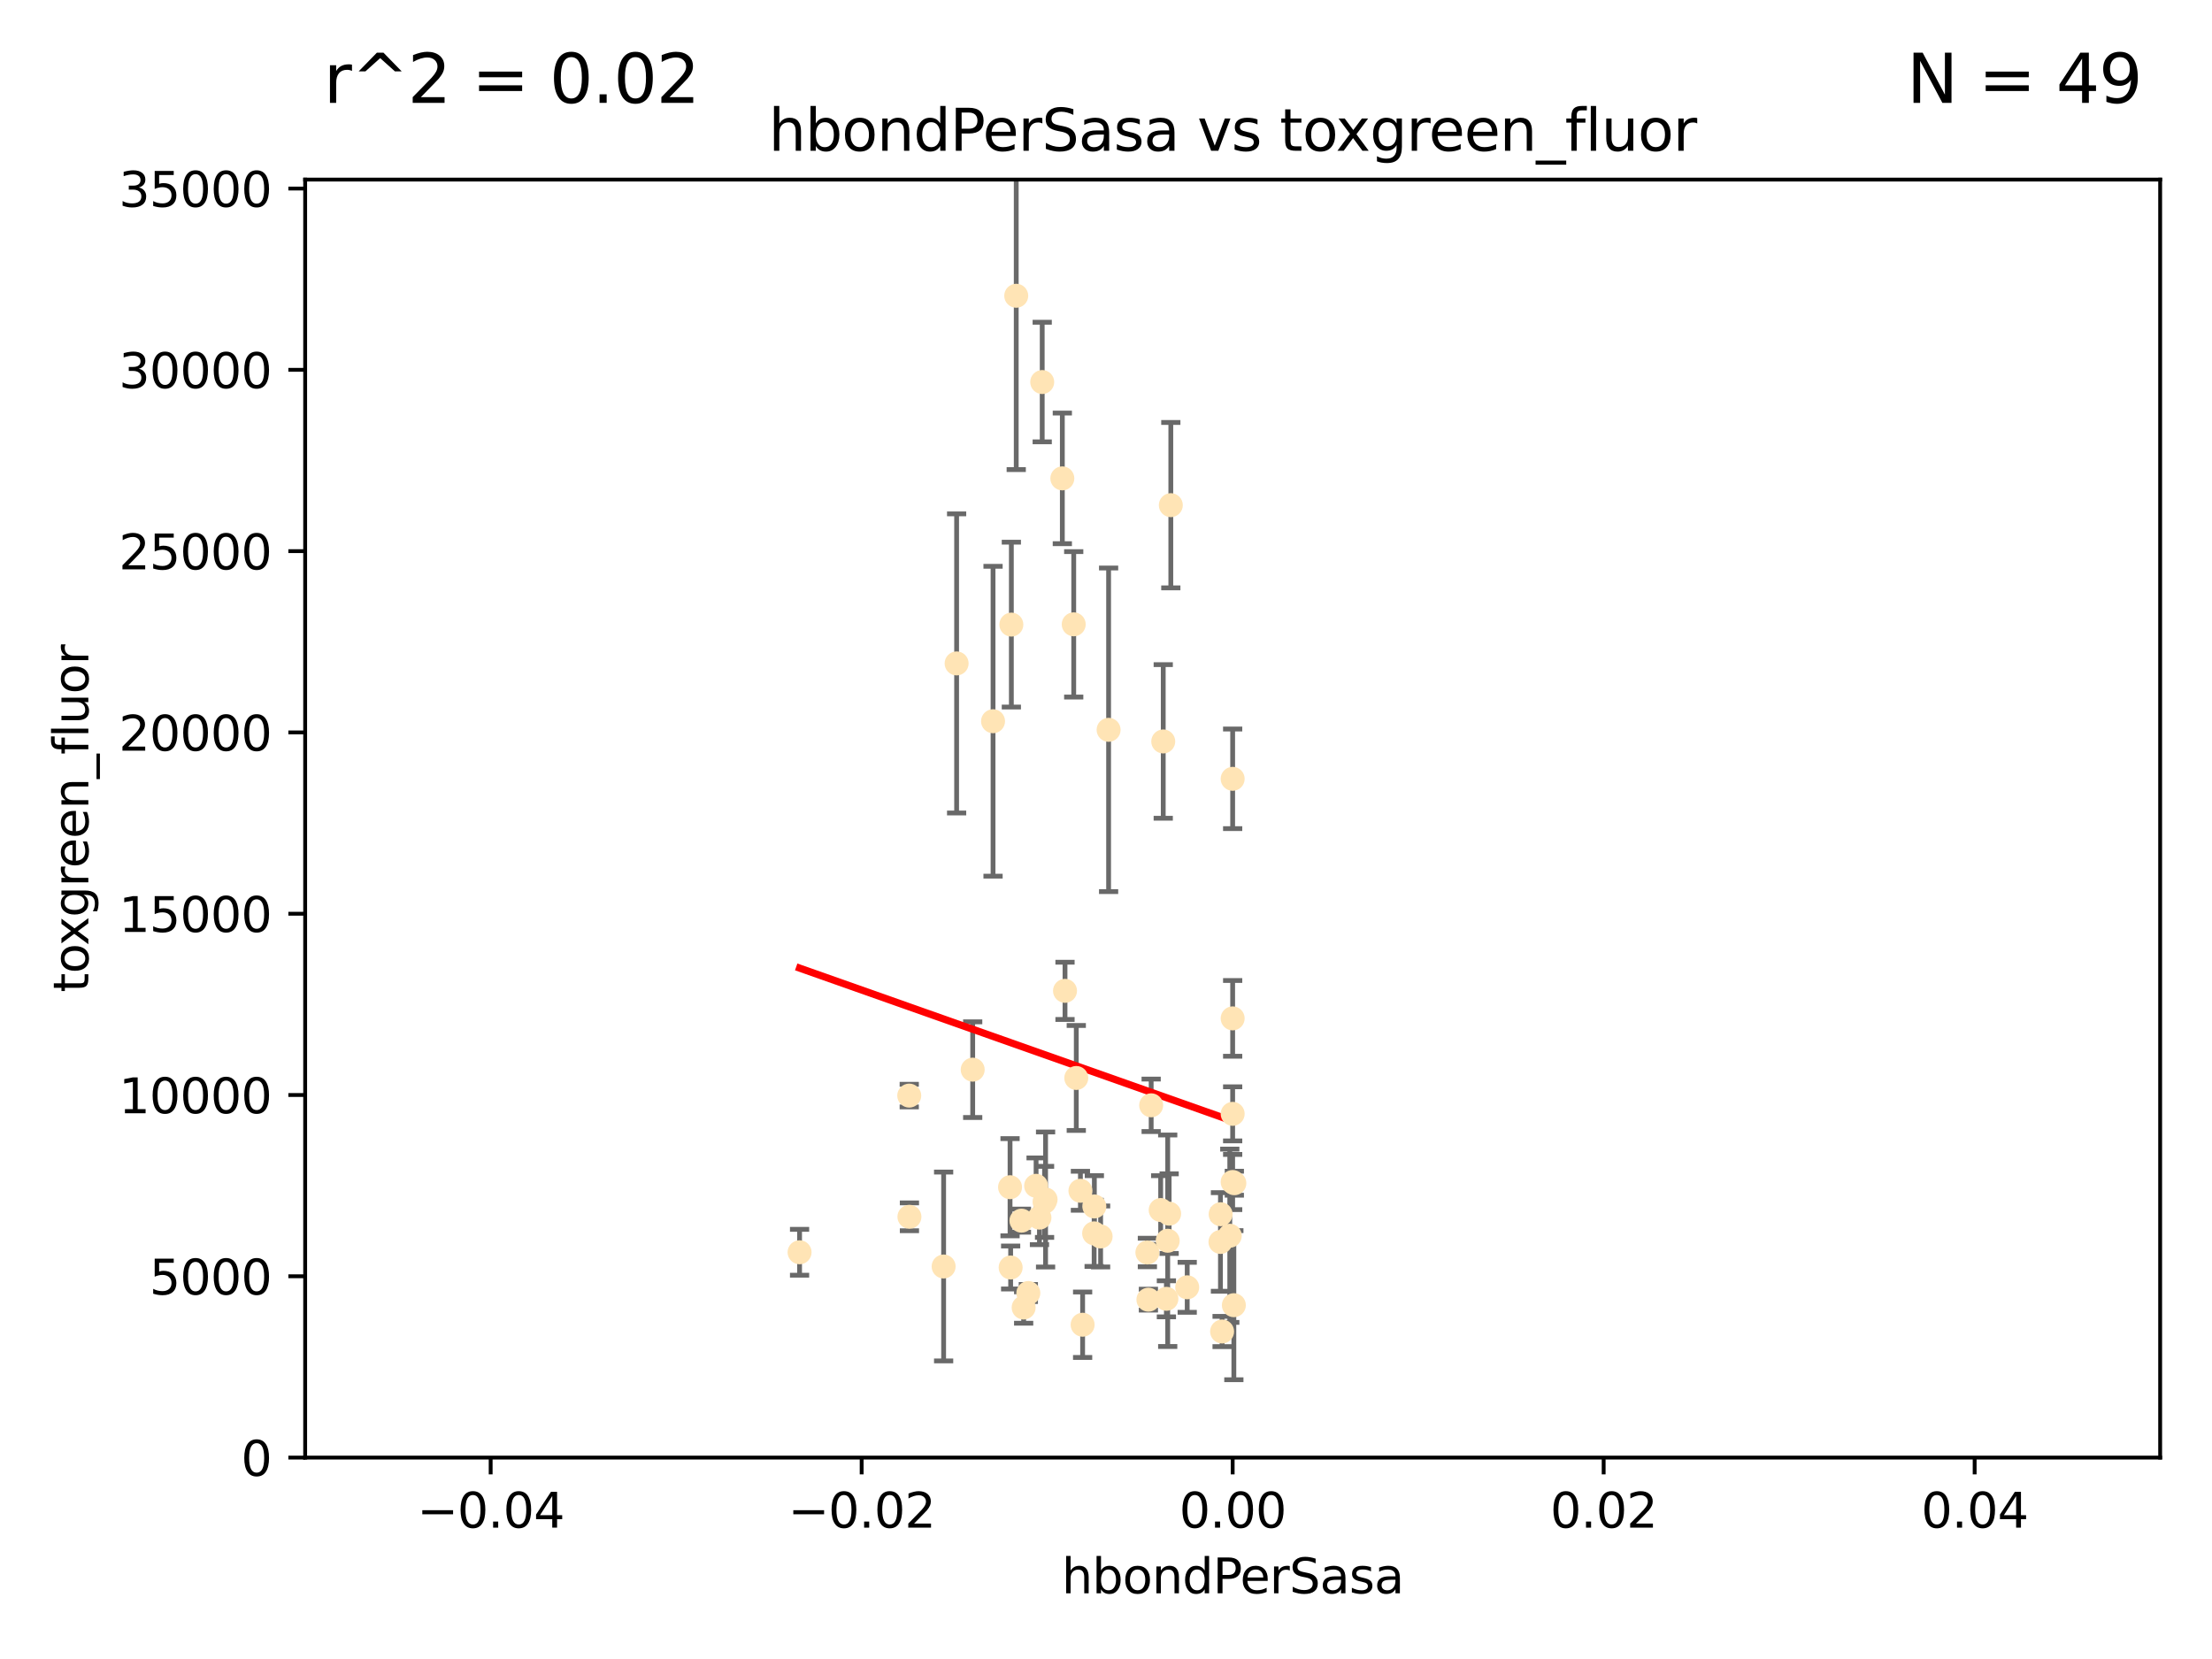 <?xml version="1.0" encoding="utf-8" standalone="no"?>
<!DOCTYPE svg PUBLIC "-//W3C//DTD SVG 1.1//EN"
  "http://www.w3.org/Graphics/SVG/1.1/DTD/svg11.dtd">
<svg xmlns:xlink="http://www.w3.org/1999/xlink" width="460.8pt" height="345.6pt" viewBox="0 0 460.8 345.6" xmlns="http://www.w3.org/2000/svg" version="1.1">
 <defs>
  <style type="text/css">*{stroke-linejoin: round; stroke-linecap: butt}</style>
 </defs>
 <g id="figure_1">
  <g id="patch_1">
   <path d="M 0 345.6 
L 460.8 345.6 
L 460.8 0 
L 0 0 
z
" style="fill: #ffffff"/>
  </g>
  <g id="axes_1">
   <g id="patch_2">
    <path d="M 63.571 303.64 
L 450 303.64 
L 450 37.411 
L 63.571 37.411 
z
" style="fill: #ffffff"/>
   </g>
   <g id="PathCollection_1">
    <defs>
     <path id="m5f8e815ed2" d="M 0 1.118 
C 0.297 1.118 0.581 1 0.791 0.791 
C 1 0.581 1.118 0.297 1.118 0 
C 1.118 -0.297 1 -0.581 0.791 -0.791 
C 0.581 -1 0.297 -1.118 0 -1.118 
C -0.297 -1.118 -0.581 -1 -0.791 -0.791 
C -1 -0.581 -1.118 -0.297 -1.118 0 
C -1.118 0.297 -1 0.581 -0.791 0.791 
C -0.581 1 -0.297 1.118 0 1.118 
z
" style="stroke: #ffe4b5"/>
    </defs>
    <g clip-path="url(#p75f3349249)">
     <use xlink:href="#m5f8e815ed2" x="166.566" y="260.87" style="fill: #ffe4b5; stroke: #ffe4b5"/>
     <use xlink:href="#m5f8e815ed2" x="221.303" y="99.654" style="fill: #ffe4b5; stroke: #ffe4b5"/>
     <use xlink:href="#m5f8e815ed2" x="211.7" y="61.614" style="fill: #ffe4b5; stroke: #ffe4b5"/>
     <use xlink:href="#m5f8e815ed2" x="199.281" y="138.203" style="fill: #ffe4b5; stroke: #ffe4b5"/>
     <use xlink:href="#m5f8e815ed2" x="210.683" y="130.114" style="fill: #ffe4b5; stroke: #ffe4b5"/>
     <use xlink:href="#m5f8e815ed2" x="254.586" y="277.375" style="fill: #ffe4b5; stroke: #ffe4b5"/>
     <use xlink:href="#m5f8e815ed2" x="217.112" y="79.585" style="fill: #ffe4b5; stroke: #ffe4b5"/>
     <use xlink:href="#m5f8e815ed2" x="221.861" y="206.41" style="fill: #ffe4b5; stroke: #ffe4b5"/>
     <use xlink:href="#m5f8e815ed2" x="223.676" y="130.059" style="fill: #ffe4b5; stroke: #ffe4b5"/>
     <use xlink:href="#m5f8e815ed2" x="239.022" y="260.914" style="fill: #ffe4b5; stroke: #ffe4b5"/>
     <use xlink:href="#m5f8e815ed2" x="213.246" y="272.382" style="fill: #ffe4b5; stroke: #ffe4b5"/>
     <use xlink:href="#m5f8e815ed2" x="224.209" y="224.561" style="fill: #ffe4b5; stroke: #ffe4b5"/>
     <use xlink:href="#m5f8e815ed2" x="215.838" y="247.024" style="fill: #ffe4b5; stroke: #ffe4b5"/>
     <use xlink:href="#m5f8e815ed2" x="241.789" y="252.069" style="fill: #ffe4b5; stroke: #ffe4b5"/>
     <use xlink:href="#m5f8e815ed2" x="254.28" y="252.947" style="fill: #ffe4b5; stroke: #ffe4b5"/>
     <use xlink:href="#m5f8e815ed2" x="210.536" y="264.042" style="fill: #ffe4b5; stroke: #ffe4b5"/>
     <use xlink:href="#m5f8e815ed2" x="239.809" y="230.255" style="fill: #ffe4b5; stroke: #ffe4b5"/>
     <use xlink:href="#m5f8e815ed2" x="202.63" y="222.83" style="fill: #ffe4b5; stroke: #ffe4b5"/>
     <use xlink:href="#m5f8e815ed2" x="206.869" y="150.246" style="fill: #ffe4b5; stroke: #ffe4b5"/>
     <use xlink:href="#m5f8e815ed2" x="243.554" y="252.825" style="fill: #ffe4b5; stroke: #ffe4b5"/>
     <use xlink:href="#m5f8e815ed2" x="216.538" y="253.655" style="fill: #ffe4b5; stroke: #ffe4b5"/>
     <use xlink:href="#m5f8e815ed2" x="247.317" y="268.169" style="fill: #ffe4b5; stroke: #ffe4b5"/>
     <use xlink:href="#m5f8e815ed2" x="227.975" y="251.323" style="fill: #ffe4b5; stroke: #ffe4b5"/>
     <use xlink:href="#m5f8e815ed2" x="196.575" y="263.833" style="fill: #ffe4b5; stroke: #ffe4b5"/>
     <use xlink:href="#m5f8e815ed2" x="217.813" y="249.877" style="fill: #ffe4b5; stroke: #ffe4b5"/>
     <use xlink:href="#m5f8e815ed2" x="242.981" y="270.567" style="fill: #ffe4b5; stroke: #ffe4b5"/>
     <use xlink:href="#m5f8e815ed2" x="225.53" y="275.967" style="fill: #ffe4b5; stroke: #ffe4b5"/>
     <use xlink:href="#m5f8e815ed2" x="214.221" y="269.359" style="fill: #ffe4b5; stroke: #ffe4b5"/>
     <use xlink:href="#m5f8e815ed2" x="239.234" y="270.746" style="fill: #ffe4b5; stroke: #ffe4b5"/>
     <use xlink:href="#m5f8e815ed2" x="217.601" y="250.369" style="fill: #ffe4b5; stroke: #ffe4b5"/>
     <use xlink:href="#m5f8e815ed2" x="243.256" y="258.47" style="fill: #ffe4b5; stroke: #ffe4b5"/>
     <use xlink:href="#m5f8e815ed2" x="230.942" y="152.035" style="fill: #ffe4b5; stroke: #ffe4b5"/>
     <use xlink:href="#m5f8e815ed2" x="189.451" y="253.482" style="fill: #ffe4b5; stroke: #ffe4b5"/>
     <use xlink:href="#m5f8e815ed2" x="256.786" y="212.147" style="fill: #ffe4b5; stroke: #ffe4b5"/>
     <use xlink:href="#m5f8e815ed2" x="229.278" y="257.576" style="fill: #ffe4b5; stroke: #ffe4b5"/>
     <use xlink:href="#m5f8e815ed2" x="256.187" y="257.429" style="fill: #ffe4b5; stroke: #ffe4b5"/>
     <use xlink:href="#m5f8e815ed2" x="210.411" y="247.319" style="fill: #ffe4b5; stroke: #ffe4b5"/>
     <use xlink:href="#m5f8e815ed2" x="225.072" y="248.058" style="fill: #ffe4b5; stroke: #ffe4b5"/>
     <use xlink:href="#m5f8e815ed2" x="257.035" y="271.896" style="fill: #ffe4b5; stroke: #ffe4b5"/>
     <use xlink:href="#m5f8e815ed2" x="212.785" y="254.285" style="fill: #ffe4b5; stroke: #ffe4b5"/>
     <use xlink:href="#m5f8e815ed2" x="227.929" y="256.929" style="fill: #ffe4b5; stroke: #ffe4b5"/>
     <use xlink:href="#m5f8e815ed2" x="256.786" y="232.035" style="fill: #ffe4b5; stroke: #ffe4b5"/>
     <use xlink:href="#m5f8e815ed2" x="189.411" y="228.234" style="fill: #ffe4b5; stroke: #ffe4b5"/>
     <use xlink:href="#m5f8e815ed2" x="242.325" y="154.457" style="fill: #ffe4b5; stroke: #ffe4b5"/>
     <use xlink:href="#m5f8e815ed2" x="243.903" y="105.234" style="fill: #ffe4b5; stroke: #ffe4b5"/>
     <use xlink:href="#m5f8e815ed2" x="257.137" y="246.485" style="fill: #ffe4b5; stroke: #ffe4b5"/>
     <use xlink:href="#m5f8e815ed2" x="256.786" y="162.243" style="fill: #ffe4b5; stroke: #ffe4b5"/>
     <use xlink:href="#m5f8e815ed2" x="254.244" y="258.72" style="fill: #ffe4b5; stroke: #ffe4b5"/>
     <use xlink:href="#m5f8e815ed2" x="256.786" y="246.235" style="fill: #ffe4b5; stroke: #ffe4b5"/>
    </g>
   </g>
   <g id="matplotlib.axis_1">
    <g id="xtick_1">
     <g id="line2d_1">
      <defs>
       <path id="m2393884c8c" d="M 0 0 
L 0 3.5 
" style="stroke: #000000; stroke-width: 0.8"/>
      </defs>
      <g>
       <use xlink:href="#m2393884c8c" x="102.214" y="303.64" style="stroke: #000000; stroke-width: 0.8"/>
      </g>
     </g>
     <g id="text_1">
      <!-- −0.04 -->
      <g transform="translate(86.891 318.238)scale(0.1 -0.1)">
       <defs>
        <path id="DejaVuSans-2212" d="M 678 2272 
L 4684 2272 
L 4684 1741 
L 678 1741 
L 678 2272 
z
" transform="scale(0.016)"/>
        <path id="DejaVuSans-30" d="M 2034 4250 
Q 1547 4250 1301 3770 
Q 1056 3291 1056 2328 
Q 1056 1369 1301 889 
Q 1547 409 2034 409 
Q 2525 409 2770 889 
Q 3016 1369 3016 2328 
Q 3016 3291 2770 3770 
Q 2525 4250 2034 4250 
z
M 2034 4750 
Q 2819 4750 3233 4129 
Q 3647 3509 3647 2328 
Q 3647 1150 3233 529 
Q 2819 -91 2034 -91 
Q 1250 -91 836 529 
Q 422 1150 422 2328 
Q 422 3509 836 4129 
Q 1250 4750 2034 4750 
z
" transform="scale(0.016)"/>
        <path id="DejaVuSans-2e" d="M 684 794 
L 1344 794 
L 1344 0 
L 684 0 
L 684 794 
z
" transform="scale(0.016)"/>
        <path id="DejaVuSans-34" d="M 2419 4116 
L 825 1625 
L 2419 1625 
L 2419 4116 
z
M 2253 4666 
L 3047 4666 
L 3047 1625 
L 3713 1625 
L 3713 1100 
L 3047 1100 
L 3047 0 
L 2419 0 
L 2419 1100 
L 313 1100 
L 313 1709 
L 2253 4666 
z
" transform="scale(0.016)"/>
       </defs>
       <use xlink:href="#DejaVuSans-2212"/>
       <use xlink:href="#DejaVuSans-30" x="83.789"/>
       <use xlink:href="#DejaVuSans-2e" x="147.412"/>
       <use xlink:href="#DejaVuSans-30" x="179.199"/>
       <use xlink:href="#DejaVuSans-34" x="242.822"/>
      </g>
     </g>
    </g>
    <g id="xtick_2">
     <g id="line2d_2">
      <g>
       <use xlink:href="#m2393884c8c" x="179.5" y="303.64" style="stroke: #000000; stroke-width: 0.8"/>
      </g>
     </g>
     <g id="text_2">
      <!-- −0.02 -->
      <g transform="translate(164.177 318.238)scale(0.1 -0.1)">
       <defs>
        <path id="DejaVuSans-32" d="M 1228 531 
L 3431 531 
L 3431 0 
L 469 0 
L 469 531 
Q 828 903 1448 1529 
Q 2069 2156 2228 2338 
Q 2531 2678 2651 2914 
Q 2772 3150 2772 3378 
Q 2772 3750 2511 3984 
Q 2250 4219 1831 4219 
Q 1534 4219 1204 4116 
Q 875 4013 500 3803 
L 500 4441 
Q 881 4594 1212 4672 
Q 1544 4750 1819 4750 
Q 2544 4750 2975 4387 
Q 3406 4025 3406 3419 
Q 3406 3131 3298 2873 
Q 3191 2616 2906 2266 
Q 2828 2175 2409 1742 
Q 1991 1309 1228 531 
z
" transform="scale(0.016)"/>
       </defs>
       <use xlink:href="#DejaVuSans-2212"/>
       <use xlink:href="#DejaVuSans-30" x="83.789"/>
       <use xlink:href="#DejaVuSans-2e" x="147.412"/>
       <use xlink:href="#DejaVuSans-30" x="179.199"/>
       <use xlink:href="#DejaVuSans-32" x="242.822"/>
      </g>
     </g>
    </g>
    <g id="xtick_3">
     <g id="line2d_3">
      <g>
       <use xlink:href="#m2393884c8c" x="256.786" y="303.64" style="stroke: #000000; stroke-width: 0.8"/>
      </g>
     </g>
     <g id="text_3">
      <!-- 0.00 -->
      <g transform="translate(245.653 318.238)scale(0.1 -0.1)">
       <use xlink:href="#DejaVuSans-30"/>
       <use xlink:href="#DejaVuSans-2e" x="63.623"/>
       <use xlink:href="#DejaVuSans-30" x="95.41"/>
       <use xlink:href="#DejaVuSans-30" x="159.033"/>
      </g>
     </g>
    </g>
    <g id="xtick_4">
     <g id="line2d_4">
      <g>
       <use xlink:href="#m2393884c8c" x="334.071" y="303.64" style="stroke: #000000; stroke-width: 0.8"/>
      </g>
     </g>
     <g id="text_4">
      <!-- 0.02 -->
      <g transform="translate(322.939 318.238)scale(0.1 -0.1)">
       <use xlink:href="#DejaVuSans-30"/>
       <use xlink:href="#DejaVuSans-2e" x="63.623"/>
       <use xlink:href="#DejaVuSans-30" x="95.41"/>
       <use xlink:href="#DejaVuSans-32" x="159.033"/>
      </g>
     </g>
    </g>
    <g id="xtick_5">
     <g id="line2d_5">
      <g>
       <use xlink:href="#m2393884c8c" x="411.357" y="303.64" style="stroke: #000000; stroke-width: 0.8"/>
      </g>
     </g>
     <g id="text_5">
      <!-- 0.04 -->
      <g transform="translate(400.224 318.238)scale(0.1 -0.1)">
       <use xlink:href="#DejaVuSans-30"/>
       <use xlink:href="#DejaVuSans-2e" x="63.623"/>
       <use xlink:href="#DejaVuSans-30" x="95.41"/>
       <use xlink:href="#DejaVuSans-34" x="159.033"/>
      </g>
     </g>
    </g>
    <g id="text_6">
     <!-- hbondPerSasa -->
     <g transform="translate(221.168 331.917)scale(0.1 -0.1)">
      <defs>
       <path id="DejaVuSans-68" d="M 3513 2113 
L 3513 0 
L 2938 0 
L 2938 2094 
Q 2938 2591 2744 2837 
Q 2550 3084 2163 3084 
Q 1697 3084 1428 2787 
Q 1159 2491 1159 1978 
L 1159 0 
L 581 0 
L 581 4863 
L 1159 4863 
L 1159 2956 
Q 1366 3272 1645 3428 
Q 1925 3584 2291 3584 
Q 2894 3584 3203 3211 
Q 3513 2838 3513 2113 
z
" transform="scale(0.016)"/>
       <path id="DejaVuSans-62" d="M 3116 1747 
Q 3116 2381 2855 2742 
Q 2594 3103 2138 3103 
Q 1681 3103 1420 2742 
Q 1159 2381 1159 1747 
Q 1159 1113 1420 752 
Q 1681 391 2138 391 
Q 2594 391 2855 752 
Q 3116 1113 3116 1747 
z
M 1159 2969 
Q 1341 3281 1617 3432 
Q 1894 3584 2278 3584 
Q 2916 3584 3314 3078 
Q 3713 2572 3713 1747 
Q 3713 922 3314 415 
Q 2916 -91 2278 -91 
Q 1894 -91 1617 61 
Q 1341 213 1159 525 
L 1159 0 
L 581 0 
L 581 4863 
L 1159 4863 
L 1159 2969 
z
" transform="scale(0.016)"/>
       <path id="DejaVuSans-6f" d="M 1959 3097 
Q 1497 3097 1228 2736 
Q 959 2375 959 1747 
Q 959 1119 1226 758 
Q 1494 397 1959 397 
Q 2419 397 2687 759 
Q 2956 1122 2956 1747 
Q 2956 2369 2687 2733 
Q 2419 3097 1959 3097 
z
M 1959 3584 
Q 2709 3584 3137 3096 
Q 3566 2609 3566 1747 
Q 3566 888 3137 398 
Q 2709 -91 1959 -91 
Q 1206 -91 779 398 
Q 353 888 353 1747 
Q 353 2609 779 3096 
Q 1206 3584 1959 3584 
z
" transform="scale(0.016)"/>
       <path id="DejaVuSans-6e" d="M 3513 2113 
L 3513 0 
L 2938 0 
L 2938 2094 
Q 2938 2591 2744 2837 
Q 2550 3084 2163 3084 
Q 1697 3084 1428 2787 
Q 1159 2491 1159 1978 
L 1159 0 
L 581 0 
L 581 3500 
L 1159 3500 
L 1159 2956 
Q 1366 3272 1645 3428 
Q 1925 3584 2291 3584 
Q 2894 3584 3203 3211 
Q 3513 2838 3513 2113 
z
" transform="scale(0.016)"/>
       <path id="DejaVuSans-64" d="M 2906 2969 
L 2906 4863 
L 3481 4863 
L 3481 0 
L 2906 0 
L 2906 525 
Q 2725 213 2448 61 
Q 2172 -91 1784 -91 
Q 1150 -91 751 415 
Q 353 922 353 1747 
Q 353 2572 751 3078 
Q 1150 3584 1784 3584 
Q 2172 3584 2448 3432 
Q 2725 3281 2906 2969 
z
M 947 1747 
Q 947 1113 1208 752 
Q 1469 391 1925 391 
Q 2381 391 2643 752 
Q 2906 1113 2906 1747 
Q 2906 2381 2643 2742 
Q 2381 3103 1925 3103 
Q 1469 3103 1208 2742 
Q 947 2381 947 1747 
z
" transform="scale(0.016)"/>
       <path id="DejaVuSans-50" d="M 1259 4147 
L 1259 2394 
L 2053 2394 
Q 2494 2394 2734 2622 
Q 2975 2850 2975 3272 
Q 2975 3691 2734 3919 
Q 2494 4147 2053 4147 
L 1259 4147 
z
M 628 4666 
L 2053 4666 
Q 2838 4666 3239 4311 
Q 3641 3956 3641 3272 
Q 3641 2581 3239 2228 
Q 2838 1875 2053 1875 
L 1259 1875 
L 1259 0 
L 628 0 
L 628 4666 
z
" transform="scale(0.016)"/>
       <path id="DejaVuSans-65" d="M 3597 1894 
L 3597 1613 
L 953 1613 
Q 991 1019 1311 708 
Q 1631 397 2203 397 
Q 2534 397 2845 478 
Q 3156 559 3463 722 
L 3463 178 
Q 3153 47 2828 -22 
Q 2503 -91 2169 -91 
Q 1331 -91 842 396 
Q 353 884 353 1716 
Q 353 2575 817 3079 
Q 1281 3584 2069 3584 
Q 2775 3584 3186 3129 
Q 3597 2675 3597 1894 
z
M 3022 2063 
Q 3016 2534 2758 2815 
Q 2500 3097 2075 3097 
Q 1594 3097 1305 2825 
Q 1016 2553 972 2059 
L 3022 2063 
z
" transform="scale(0.016)"/>
       <path id="DejaVuSans-72" d="M 2631 2963 
Q 2534 3019 2420 3045 
Q 2306 3072 2169 3072 
Q 1681 3072 1420 2755 
Q 1159 2438 1159 1844 
L 1159 0 
L 581 0 
L 581 3500 
L 1159 3500 
L 1159 2956 
Q 1341 3275 1631 3429 
Q 1922 3584 2338 3584 
Q 2397 3584 2469 3576 
Q 2541 3569 2628 3553 
L 2631 2963 
z
" transform="scale(0.016)"/>
       <path id="DejaVuSans-53" d="M 3425 4513 
L 3425 3897 
Q 3066 4069 2747 4153 
Q 2428 4238 2131 4238 
Q 1616 4238 1336 4038 
Q 1056 3838 1056 3469 
Q 1056 3159 1242 3001 
Q 1428 2844 1947 2747 
L 2328 2669 
Q 3034 2534 3370 2195 
Q 3706 1856 3706 1288 
Q 3706 609 3251 259 
Q 2797 -91 1919 -91 
Q 1588 -91 1214 -16 
Q 841 59 441 206 
L 441 856 
Q 825 641 1194 531 
Q 1563 422 1919 422 
Q 2459 422 2753 634 
Q 3047 847 3047 1241 
Q 3047 1584 2836 1778 
Q 2625 1972 2144 2069 
L 1759 2144 
Q 1053 2284 737 2584 
Q 422 2884 422 3419 
Q 422 4038 858 4394 
Q 1294 4750 2059 4750 
Q 2388 4750 2728 4690 
Q 3069 4631 3425 4513 
z
" transform="scale(0.016)"/>
       <path id="DejaVuSans-61" d="M 2194 1759 
Q 1497 1759 1228 1600 
Q 959 1441 959 1056 
Q 959 750 1161 570 
Q 1363 391 1709 391 
Q 2188 391 2477 730 
Q 2766 1069 2766 1631 
L 2766 1759 
L 2194 1759 
z
M 3341 1997 
L 3341 0 
L 2766 0 
L 2766 531 
Q 2569 213 2275 61 
Q 1981 -91 1556 -91 
Q 1019 -91 701 211 
Q 384 513 384 1019 
Q 384 1609 779 1909 
Q 1175 2209 1959 2209 
L 2766 2209 
L 2766 2266 
Q 2766 2663 2505 2880 
Q 2244 3097 1772 3097 
Q 1472 3097 1187 3025 
Q 903 2953 641 2809 
L 641 3341 
Q 956 3463 1253 3523 
Q 1550 3584 1831 3584 
Q 2591 3584 2966 3190 
Q 3341 2797 3341 1997 
z
" transform="scale(0.016)"/>
       <path id="DejaVuSans-73" d="M 2834 3397 
L 2834 2853 
Q 2591 2978 2328 3040 
Q 2066 3103 1784 3103 
Q 1356 3103 1142 2972 
Q 928 2841 928 2578 
Q 928 2378 1081 2264 
Q 1234 2150 1697 2047 
L 1894 2003 
Q 2506 1872 2764 1633 
Q 3022 1394 3022 966 
Q 3022 478 2636 193 
Q 2250 -91 1575 -91 
Q 1294 -91 989 -36 
Q 684 19 347 128 
L 347 722 
Q 666 556 975 473 
Q 1284 391 1588 391 
Q 1994 391 2212 530 
Q 2431 669 2431 922 
Q 2431 1156 2273 1281 
Q 2116 1406 1581 1522 
L 1381 1569 
Q 847 1681 609 1914 
Q 372 2147 372 2553 
Q 372 3047 722 3315 
Q 1072 3584 1716 3584 
Q 2034 3584 2315 3537 
Q 2597 3491 2834 3397 
z
" transform="scale(0.016)"/>
      </defs>
      <use xlink:href="#DejaVuSans-68"/>
      <use xlink:href="#DejaVuSans-62" x="63.379"/>
      <use xlink:href="#DejaVuSans-6f" x="126.855"/>
      <use xlink:href="#DejaVuSans-6e" x="188.037"/>
      <use xlink:href="#DejaVuSans-64" x="251.416"/>
      <use xlink:href="#DejaVuSans-50" x="314.893"/>
      <use xlink:href="#DejaVuSans-65" x="371.57"/>
      <use xlink:href="#DejaVuSans-72" x="433.094"/>
      <use xlink:href="#DejaVuSans-53" x="474.207"/>
      <use xlink:href="#DejaVuSans-61" x="537.684"/>
      <use xlink:href="#DejaVuSans-73" x="598.963"/>
      <use xlink:href="#DejaVuSans-61" x="651.062"/>
     </g>
    </g>
   </g>
   <g id="matplotlib.axis_2">
    <g id="ytick_1">
     <g id="line2d_6">
      <defs>
       <path id="mecbd80c04e" d="M 0 0 
L -3.5 0 
" style="stroke: #000000; stroke-width: 0.8"/>
      </defs>
      <g>
       <use xlink:href="#mecbd80c04e" x="63.571" y="303.64" style="stroke: #000000; stroke-width: 0.8"/>
      </g>
     </g>
     <g id="text_7">
      <!-- 0 -->
      <g transform="translate(50.209 307.439)scale(0.1 -0.1)">
       <use xlink:href="#DejaVuSans-30"/>
      </g>
     </g>
    </g>
    <g id="ytick_2">
     <g id="line2d_7">
      <g>
       <use xlink:href="#mecbd80c04e" x="63.571" y="265.874" style="stroke: #000000; stroke-width: 0.8"/>
      </g>
     </g>
     <g id="text_8">
      <!-- 5000 -->
      <g transform="translate(31.121 269.673)scale(0.1 -0.1)">
       <defs>
        <path id="DejaVuSans-35" d="M 691 4666 
L 3169 4666 
L 3169 4134 
L 1269 4134 
L 1269 2991 
Q 1406 3038 1543 3061 
Q 1681 3084 1819 3084 
Q 2600 3084 3056 2656 
Q 3513 2228 3513 1497 
Q 3513 744 3044 326 
Q 2575 -91 1722 -91 
Q 1428 -91 1123 -41 
Q 819 9 494 109 
L 494 744 
Q 775 591 1075 516 
Q 1375 441 1709 441 
Q 2250 441 2565 725 
Q 2881 1009 2881 1497 
Q 2881 1984 2565 2268 
Q 2250 2553 1709 2553 
Q 1456 2553 1204 2497 
Q 953 2441 691 2322 
L 691 4666 
z
" transform="scale(0.016)"/>
       </defs>
       <use xlink:href="#DejaVuSans-35"/>
       <use xlink:href="#DejaVuSans-30" x="63.623"/>
       <use xlink:href="#DejaVuSans-30" x="127.246"/>
       <use xlink:href="#DejaVuSans-30" x="190.869"/>
      </g>
     </g>
    </g>
    <g id="ytick_3">
     <g id="line2d_8">
      <g>
       <use xlink:href="#mecbd80c04e" x="63.571" y="228.108" style="stroke: #000000; stroke-width: 0.8"/>
      </g>
     </g>
     <g id="text_9">
      <!-- 10000 -->
      <g transform="translate(24.759 231.907)scale(0.1 -0.1)">
       <defs>
        <path id="DejaVuSans-31" d="M 794 531 
L 1825 531 
L 1825 4091 
L 703 3866 
L 703 4441 
L 1819 4666 
L 2450 4666 
L 2450 531 
L 3481 531 
L 3481 0 
L 794 0 
L 794 531 
z
" transform="scale(0.016)"/>
       </defs>
       <use xlink:href="#DejaVuSans-31"/>
       <use xlink:href="#DejaVuSans-30" x="63.623"/>
       <use xlink:href="#DejaVuSans-30" x="127.246"/>
       <use xlink:href="#DejaVuSans-30" x="190.869"/>
       <use xlink:href="#DejaVuSans-30" x="254.492"/>
      </g>
     </g>
    </g>
    <g id="ytick_4">
     <g id="line2d_9">
      <g>
       <use xlink:href="#mecbd80c04e" x="63.571" y="190.342" style="stroke: #000000; stroke-width: 0.8"/>
      </g>
     </g>
     <g id="text_10">
      <!-- 15000 -->
      <g transform="translate(24.759 194.141)scale(0.1 -0.1)">
       <use xlink:href="#DejaVuSans-31"/>
       <use xlink:href="#DejaVuSans-35" x="63.623"/>
       <use xlink:href="#DejaVuSans-30" x="127.246"/>
       <use xlink:href="#DejaVuSans-30" x="190.869"/>
       <use xlink:href="#DejaVuSans-30" x="254.492"/>
      </g>
     </g>
    </g>
    <g id="ytick_5">
     <g id="line2d_10">
      <g>
       <use xlink:href="#mecbd80c04e" x="63.571" y="152.576" style="stroke: #000000; stroke-width: 0.8"/>
      </g>
     </g>
     <g id="text_11">
      <!-- 20000 -->
      <g transform="translate(24.759 156.375)scale(0.1 -0.1)">
       <use xlink:href="#DejaVuSans-32"/>
       <use xlink:href="#DejaVuSans-30" x="63.623"/>
       <use xlink:href="#DejaVuSans-30" x="127.246"/>
       <use xlink:href="#DejaVuSans-30" x="190.869"/>
       <use xlink:href="#DejaVuSans-30" x="254.492"/>
      </g>
     </g>
    </g>
    <g id="ytick_6">
     <g id="line2d_11">
      <g>
       <use xlink:href="#mecbd80c04e" x="63.571" y="114.81" style="stroke: #000000; stroke-width: 0.8"/>
      </g>
     </g>
     <g id="text_12">
      <!-- 25000 -->
      <g transform="translate(24.759 118.609)scale(0.1 -0.1)">
       <use xlink:href="#DejaVuSans-32"/>
       <use xlink:href="#DejaVuSans-35" x="63.623"/>
       <use xlink:href="#DejaVuSans-30" x="127.246"/>
       <use xlink:href="#DejaVuSans-30" x="190.869"/>
       <use xlink:href="#DejaVuSans-30" x="254.492"/>
      </g>
     </g>
    </g>
    <g id="ytick_7">
     <g id="line2d_12">
      <g>
       <use xlink:href="#mecbd80c04e" x="63.571" y="77.044" style="stroke: #000000; stroke-width: 0.8"/>
      </g>
     </g>
     <g id="text_13">
      <!-- 30000 -->
      <g transform="translate(24.759 80.844)scale(0.1 -0.1)">
       <defs>
        <path id="DejaVuSans-33" d="M 2597 2516 
Q 3050 2419 3304 2112 
Q 3559 1806 3559 1356 
Q 3559 666 3084 287 
Q 2609 -91 1734 -91 
Q 1441 -91 1130 -33 
Q 819 25 488 141 
L 488 750 
Q 750 597 1062 519 
Q 1375 441 1716 441 
Q 2309 441 2620 675 
Q 2931 909 2931 1356 
Q 2931 1769 2642 2001 
Q 2353 2234 1838 2234 
L 1294 2234 
L 1294 2753 
L 1863 2753 
Q 2328 2753 2575 2939 
Q 2822 3125 2822 3475 
Q 2822 3834 2567 4026 
Q 2313 4219 1838 4219 
Q 1578 4219 1281 4162 
Q 984 4106 628 3988 
L 628 4550 
Q 988 4650 1302 4700 
Q 1616 4750 1894 4750 
Q 2613 4750 3031 4423 
Q 3450 4097 3450 3541 
Q 3450 3153 3228 2886 
Q 3006 2619 2597 2516 
z
" transform="scale(0.016)"/>
       </defs>
       <use xlink:href="#DejaVuSans-33"/>
       <use xlink:href="#DejaVuSans-30" x="63.623"/>
       <use xlink:href="#DejaVuSans-30" x="127.246"/>
       <use xlink:href="#DejaVuSans-30" x="190.869"/>
       <use xlink:href="#DejaVuSans-30" x="254.492"/>
      </g>
     </g>
    </g>
    <g id="ytick_8">
     <g id="line2d_13">
      <g>
       <use xlink:href="#mecbd80c04e" x="63.571" y="39.278" style="stroke: #000000; stroke-width: 0.8"/>
      </g>
     </g>
     <g id="text_14">
      <!-- 35000 -->
      <g transform="translate(24.759 43.078)scale(0.1 -0.1)">
       <use xlink:href="#DejaVuSans-33"/>
       <use xlink:href="#DejaVuSans-35" x="63.623"/>
       <use xlink:href="#DejaVuSans-30" x="127.246"/>
       <use xlink:href="#DejaVuSans-30" x="190.869"/>
       <use xlink:href="#DejaVuSans-30" x="254.492"/>
      </g>
     </g>
    </g>
    <g id="text_15">
     <!-- toxgreen_fluor -->
     <g transform="translate(18.401 206.72)rotate(-90)scale(0.1 -0.1)">
      <defs>
       <path id="DejaVuSans-74" d="M 1172 4494 
L 1172 3500 
L 2356 3500 
L 2356 3053 
L 1172 3053 
L 1172 1153 
Q 1172 725 1289 603 
Q 1406 481 1766 481 
L 2356 481 
L 2356 0 
L 1766 0 
Q 1100 0 847 248 
Q 594 497 594 1153 
L 594 3053 
L 172 3053 
L 172 3500 
L 594 3500 
L 594 4494 
L 1172 4494 
z
" transform="scale(0.016)"/>
       <path id="DejaVuSans-78" d="M 3513 3500 
L 2247 1797 
L 3578 0 
L 2900 0 
L 1881 1375 
L 863 0 
L 184 0 
L 1544 1831 
L 300 3500 
L 978 3500 
L 1906 2253 
L 2834 3500 
L 3513 3500 
z
" transform="scale(0.016)"/>
       <path id="DejaVuSans-67" d="M 2906 1791 
Q 2906 2416 2648 2759 
Q 2391 3103 1925 3103 
Q 1463 3103 1205 2759 
Q 947 2416 947 1791 
Q 947 1169 1205 825 
Q 1463 481 1925 481 
Q 2391 481 2648 825 
Q 2906 1169 2906 1791 
z
M 3481 434 
Q 3481 -459 3084 -895 
Q 2688 -1331 1869 -1331 
Q 1566 -1331 1297 -1286 
Q 1028 -1241 775 -1147 
L 775 -588 
Q 1028 -725 1275 -790 
Q 1522 -856 1778 -856 
Q 2344 -856 2625 -561 
Q 2906 -266 2906 331 
L 2906 616 
Q 2728 306 2450 153 
Q 2172 0 1784 0 
Q 1141 0 747 490 
Q 353 981 353 1791 
Q 353 2603 747 3093 
Q 1141 3584 1784 3584 
Q 2172 3584 2450 3431 
Q 2728 3278 2906 2969 
L 2906 3500 
L 3481 3500 
L 3481 434 
z
" transform="scale(0.016)"/>
       <path id="DejaVuSans-5f" d="M 3263 -1063 
L 3263 -1509 
L -63 -1509 
L -63 -1063 
L 3263 -1063 
z
" transform="scale(0.016)"/>
       <path id="DejaVuSans-66" d="M 2375 4863 
L 2375 4384 
L 1825 4384 
Q 1516 4384 1395 4259 
Q 1275 4134 1275 3809 
L 1275 3500 
L 2222 3500 
L 2222 3053 
L 1275 3053 
L 1275 0 
L 697 0 
L 697 3053 
L 147 3053 
L 147 3500 
L 697 3500 
L 697 3744 
Q 697 4328 969 4595 
Q 1241 4863 1831 4863 
L 2375 4863 
z
" transform="scale(0.016)"/>
       <path id="DejaVuSans-6c" d="M 603 4863 
L 1178 4863 
L 1178 0 
L 603 0 
L 603 4863 
z
" transform="scale(0.016)"/>
       <path id="DejaVuSans-75" d="M 544 1381 
L 544 3500 
L 1119 3500 
L 1119 1403 
Q 1119 906 1312 657 
Q 1506 409 1894 409 
Q 2359 409 2629 706 
Q 2900 1003 2900 1516 
L 2900 3500 
L 3475 3500 
L 3475 0 
L 2900 0 
L 2900 538 
Q 2691 219 2414 64 
Q 2138 -91 1772 -91 
Q 1169 -91 856 284 
Q 544 659 544 1381 
z
M 1991 3584 
L 1991 3584 
z
" transform="scale(0.016)"/>
      </defs>
      <use xlink:href="#DejaVuSans-74"/>
      <use xlink:href="#DejaVuSans-6f" x="39.209"/>
      <use xlink:href="#DejaVuSans-78" x="97.266"/>
      <use xlink:href="#DejaVuSans-67" x="156.445"/>
      <use xlink:href="#DejaVuSans-72" x="219.922"/>
      <use xlink:href="#DejaVuSans-65" x="258.785"/>
      <use xlink:href="#DejaVuSans-65" x="320.309"/>
      <use xlink:href="#DejaVuSans-6e" x="381.832"/>
      <use xlink:href="#DejaVuSans-5f" x="445.211"/>
      <use xlink:href="#DejaVuSans-66" x="495.211"/>
      <use xlink:href="#DejaVuSans-6c" x="530.416"/>
      <use xlink:href="#DejaVuSans-75" x="558.199"/>
      <use xlink:href="#DejaVuSans-6f" x="621.578"/>
      <use xlink:href="#DejaVuSans-72" x="682.76"/>
     </g>
    </g>
   </g>
   <g id="LineCollection_1">
    <path d="M 166.566 265.648 
L 166.566 256.093 
" clip-path="url(#p75f3349249)" style="fill: none; stroke: #696969"/>
    <path d="M 221.303 113.257 
L 221.303 86.051 
" clip-path="url(#p75f3349249)" style="fill: none; stroke: #696969"/>
    <path d="M 211.7 97.825 
L 211.7 25.402 
" clip-path="url(#p75f3349249)" style="fill: none; stroke: #696969"/>
    <path d="M 199.281 169.362 
L 199.281 107.043 
" clip-path="url(#p75f3349249)" style="fill: none; stroke: #696969"/>
    <path d="M 210.683 147.286 
L 210.683 112.943 
" clip-path="url(#p75f3349249)" style="fill: none; stroke: #696969"/>
    <path d="M 254.586 280.522 
L 254.586 274.227 
" clip-path="url(#p75f3349249)" style="fill: none; stroke: #696969"/>
    <path d="M 217.112 92.04 
L 217.112 67.13 
" clip-path="url(#p75f3349249)" style="fill: none; stroke: #696969"/>
    <path d="M 221.861 212.375 
L 221.861 200.445 
" clip-path="url(#p75f3349249)" style="fill: none; stroke: #696969"/>
    <path d="M 223.676 145.209 
L 223.676 114.909 
" clip-path="url(#p75f3349249)" style="fill: none; stroke: #696969"/>
    <path d="M 239.022 263.886 
L 239.022 257.941 
" clip-path="url(#p75f3349249)" style="fill: none; stroke: #696969"/>
    <path d="M 213.246 275.653 
L 213.246 269.11 
" clip-path="url(#p75f3349249)" style="fill: none; stroke: #696969"/>
    <path d="M 224.209 235.496 
L 224.209 213.627 
" clip-path="url(#p75f3349249)" style="fill: none; stroke: #696969"/>
    <path d="M 215.838 252.829 
L 215.838 241.22 
" clip-path="url(#p75f3349249)" style="fill: none; stroke: #696969"/>
    <path d="M 241.789 259.223 
L 241.789 244.915 
" clip-path="url(#p75f3349249)" style="fill: none; stroke: #696969"/>
    <path d="M 254.28 253.886 
L 254.28 252.007 
" clip-path="url(#p75f3349249)" style="fill: none; stroke: #696969"/>
    <path d="M 210.536 268.515 
L 210.536 259.569 
" clip-path="url(#p75f3349249)" style="fill: none; stroke: #696969"/>
    <path d="M 239.809 235.721 
L 239.809 224.789 
" clip-path="url(#p75f3349249)" style="fill: none; stroke: #696969"/>
    <path d="M 202.63 232.795 
L 202.63 212.864 
" clip-path="url(#p75f3349249)" style="fill: none; stroke: #696969"/>
    <path d="M 206.869 182.519 
L 206.869 117.972 
" clip-path="url(#p75f3349249)" style="fill: none; stroke: #696969"/>
    <path d="M 243.554 261.12 
L 243.554 244.53 
" clip-path="url(#p75f3349249)" style="fill: none; stroke: #696969"/>
    <path d="M 216.538 259.28 
L 216.538 248.029 
" clip-path="url(#p75f3349249)" style="fill: none; stroke: #696969"/>
    <path d="M 247.317 273.375 
L 247.317 262.964 
" clip-path="url(#p75f3349249)" style="fill: none; stroke: #696969"/>
    <path d="M 227.975 257.736 
L 227.975 244.91 
" clip-path="url(#p75f3349249)" style="fill: none; stroke: #696969"/>
    <path d="M 196.575 283.505 
L 196.575 244.161 
" clip-path="url(#p75f3349249)" style="fill: none; stroke: #696969"/>
    <path d="M 217.813 263.939 
L 217.813 235.814 
" clip-path="url(#p75f3349249)" style="fill: none; stroke: #696969"/>
    <path d="M 242.981 274.323 
L 242.981 266.811 
" clip-path="url(#p75f3349249)" style="fill: none; stroke: #696969"/>
    <path d="M 225.53 282.783 
L 225.53 269.152 
" clip-path="url(#p75f3349249)" style="fill: none; stroke: #696969"/>
    <path d="M 214.221 271.136 
L 214.221 267.583 
" clip-path="url(#p75f3349249)" style="fill: none; stroke: #696969"/>
    <path d="M 239.234 272.926 
L 239.234 268.567 
" clip-path="url(#p75f3349249)" style="fill: none; stroke: #696969"/>
    <path d="M 217.601 257.768 
L 217.601 242.97 
" clip-path="url(#p75f3349249)" style="fill: none; stroke: #696969"/>
    <path d="M 243.256 280.499 
L 243.256 236.441 
" clip-path="url(#p75f3349249)" style="fill: none; stroke: #696969"/>
    <path d="M 230.942 185.743 
L 230.942 118.327 
" clip-path="url(#p75f3349249)" style="fill: none; stroke: #696969"/>
    <path d="M 189.451 256.385 
L 189.451 250.58 
" clip-path="url(#p75f3349249)" style="fill: none; stroke: #696969"/>
    <path d="M 256.786 220.035 
L 256.786 204.259 
" clip-path="url(#p75f3349249)" style="fill: none; stroke: #696969"/>
    <path d="M 229.278 263.925 
L 229.278 251.227 
" clip-path="url(#p75f3349249)" style="fill: none; stroke: #696969"/>
    <path d="M 256.187 275.478 
L 256.187 239.381 
" clip-path="url(#p75f3349249)" style="fill: none; stroke: #696969"/>
    <path d="M 210.411 257.444 
L 210.411 237.194 
" clip-path="url(#p75f3349249)" style="fill: none; stroke: #696969"/>
    <path d="M 225.072 252.121 
L 225.072 243.994 
" clip-path="url(#p75f3349249)" style="fill: none; stroke: #696969"/>
    <path d="M 257.035 287.425 
L 257.035 256.366 
" clip-path="url(#p75f3349249)" style="fill: none; stroke: #696969"/>
    <path d="M 212.785 256.694 
L 212.785 251.875 
" clip-path="url(#p75f3349249)" style="fill: none; stroke: #696969"/>
    <path d="M 227.929 263.824 
L 227.929 250.034 
" clip-path="url(#p75f3349249)" style="fill: none; stroke: #696969"/>
    <path d="M 256.786 237.667 
L 256.786 226.403 
" clip-path="url(#p75f3349249)" style="fill: none; stroke: #696969"/>
    <path d="M 189.411 230.592 
L 189.411 225.876 
" clip-path="url(#p75f3349249)" style="fill: none; stroke: #696969"/>
    <path d="M 242.325 170.456 
L 242.325 138.458 
" clip-path="url(#p75f3349249)" style="fill: none; stroke: #696969"/>
    <path d="M 243.903 122.461 
L 243.903 88.007 
" clip-path="url(#p75f3349249)" style="fill: none; stroke: #696969"/>
    <path d="M 257.137 248.986 
L 257.137 243.983 
" clip-path="url(#p75f3349249)" style="fill: none; stroke: #696969"/>
    <path d="M 256.786 172.618 
L 256.786 151.867 
" clip-path="url(#p75f3349249)" style="fill: none; stroke: #696969"/>
    <path d="M 254.244 268.99 
L 254.244 248.45 
" clip-path="url(#p75f3349249)" style="fill: none; stroke: #696969"/>
    <path d="M 256.786 251.981 
L 256.786 240.488 
" clip-path="url(#p75f3349249)" style="fill: none; stroke: #696969"/>
   </g>
   <g id="line2d_14">
    <defs>
     <path id="m11c14c4668" d="M 2 0 
L -2 -0 
" style="stroke: #696969"/>
    </defs>
    <g clip-path="url(#p75f3349249)">
     <use xlink:href="#m11c14c4668" x="166.566" y="265.648" style="fill: #696969; stroke: #696969"/>
     <use xlink:href="#m11c14c4668" x="221.303" y="113.257" style="fill: #696969; stroke: #696969"/>
     <use xlink:href="#m11c14c4668" x="211.7" y="97.825" style="fill: #696969; stroke: #696969"/>
     <use xlink:href="#m11c14c4668" x="199.281" y="169.362" style="fill: #696969; stroke: #696969"/>
     <use xlink:href="#m11c14c4668" x="210.683" y="147.286" style="fill: #696969; stroke: #696969"/>
     <use xlink:href="#m11c14c4668" x="254.586" y="280.522" style="fill: #696969; stroke: #696969"/>
     <use xlink:href="#m11c14c4668" x="217.112" y="92.04" style="fill: #696969; stroke: #696969"/>
     <use xlink:href="#m11c14c4668" x="221.861" y="212.375" style="fill: #696969; stroke: #696969"/>
     <use xlink:href="#m11c14c4668" x="223.676" y="145.209" style="fill: #696969; stroke: #696969"/>
     <use xlink:href="#m11c14c4668" x="239.022" y="263.886" style="fill: #696969; stroke: #696969"/>
     <use xlink:href="#m11c14c4668" x="213.246" y="275.653" style="fill: #696969; stroke: #696969"/>
     <use xlink:href="#m11c14c4668" x="224.209" y="235.496" style="fill: #696969; stroke: #696969"/>
     <use xlink:href="#m11c14c4668" x="215.838" y="252.829" style="fill: #696969; stroke: #696969"/>
     <use xlink:href="#m11c14c4668" x="241.789" y="259.223" style="fill: #696969; stroke: #696969"/>
     <use xlink:href="#m11c14c4668" x="254.28" y="253.886" style="fill: #696969; stroke: #696969"/>
     <use xlink:href="#m11c14c4668" x="210.536" y="268.515" style="fill: #696969; stroke: #696969"/>
     <use xlink:href="#m11c14c4668" x="239.809" y="235.721" style="fill: #696969; stroke: #696969"/>
     <use xlink:href="#m11c14c4668" x="202.63" y="232.795" style="fill: #696969; stroke: #696969"/>
     <use xlink:href="#m11c14c4668" x="206.869" y="182.519" style="fill: #696969; stroke: #696969"/>
     <use xlink:href="#m11c14c4668" x="243.554" y="261.12" style="fill: #696969; stroke: #696969"/>
     <use xlink:href="#m11c14c4668" x="216.538" y="259.28" style="fill: #696969; stroke: #696969"/>
     <use xlink:href="#m11c14c4668" x="247.317" y="273.375" style="fill: #696969; stroke: #696969"/>
     <use xlink:href="#m11c14c4668" x="227.975" y="257.736" style="fill: #696969; stroke: #696969"/>
     <use xlink:href="#m11c14c4668" x="196.575" y="283.505" style="fill: #696969; stroke: #696969"/>
     <use xlink:href="#m11c14c4668" x="217.813" y="263.939" style="fill: #696969; stroke: #696969"/>
     <use xlink:href="#m11c14c4668" x="242.981" y="274.323" style="fill: #696969; stroke: #696969"/>
     <use xlink:href="#m11c14c4668" x="225.53" y="282.783" style="fill: #696969; stroke: #696969"/>
     <use xlink:href="#m11c14c4668" x="214.221" y="271.136" style="fill: #696969; stroke: #696969"/>
     <use xlink:href="#m11c14c4668" x="239.234" y="272.926" style="fill: #696969; stroke: #696969"/>
     <use xlink:href="#m11c14c4668" x="217.601" y="257.768" style="fill: #696969; stroke: #696969"/>
     <use xlink:href="#m11c14c4668" x="243.256" y="280.499" style="fill: #696969; stroke: #696969"/>
     <use xlink:href="#m11c14c4668" x="230.942" y="185.743" style="fill: #696969; stroke: #696969"/>
     <use xlink:href="#m11c14c4668" x="189.451" y="256.385" style="fill: #696969; stroke: #696969"/>
     <use xlink:href="#m11c14c4668" x="256.786" y="220.035" style="fill: #696969; stroke: #696969"/>
     <use xlink:href="#m11c14c4668" x="229.278" y="263.925" style="fill: #696969; stroke: #696969"/>
     <use xlink:href="#m11c14c4668" x="256.187" y="275.478" style="fill: #696969; stroke: #696969"/>
     <use xlink:href="#m11c14c4668" x="210.411" y="257.444" style="fill: #696969; stroke: #696969"/>
     <use xlink:href="#m11c14c4668" x="225.072" y="252.121" style="fill: #696969; stroke: #696969"/>
     <use xlink:href="#m11c14c4668" x="257.035" y="287.425" style="fill: #696969; stroke: #696969"/>
     <use xlink:href="#m11c14c4668" x="212.785" y="256.694" style="fill: #696969; stroke: #696969"/>
     <use xlink:href="#m11c14c4668" x="227.929" y="263.824" style="fill: #696969; stroke: #696969"/>
     <use xlink:href="#m11c14c4668" x="256.786" y="237.667" style="fill: #696969; stroke: #696969"/>
     <use xlink:href="#m11c14c4668" x="189.411" y="230.592" style="fill: #696969; stroke: #696969"/>
     <use xlink:href="#m11c14c4668" x="242.325" y="170.456" style="fill: #696969; stroke: #696969"/>
     <use xlink:href="#m11c14c4668" x="243.903" y="122.461" style="fill: #696969; stroke: #696969"/>
     <use xlink:href="#m11c14c4668" x="257.137" y="248.986" style="fill: #696969; stroke: #696969"/>
     <use xlink:href="#m11c14c4668" x="256.786" y="172.618" style="fill: #696969; stroke: #696969"/>
     <use xlink:href="#m11c14c4668" x="254.244" y="268.99" style="fill: #696969; stroke: #696969"/>
     <use xlink:href="#m11c14c4668" x="256.786" y="251.981" style="fill: #696969; stroke: #696969"/>
    </g>
   </g>
   <g id="line2d_15">
    <g clip-path="url(#p75f3349249)">
     <use xlink:href="#m11c14c4668" x="166.566" y="256.093" style="fill: #696969; stroke: #696969"/>
     <use xlink:href="#m11c14c4668" x="221.303" y="86.051" style="fill: #696969; stroke: #696969"/>
     <use xlink:href="#m11c14c4668" x="211.7" y="25.402" style="fill: #696969; stroke: #696969"/>
     <use xlink:href="#m11c14c4668" x="199.281" y="107.043" style="fill: #696969; stroke: #696969"/>
     <use xlink:href="#m11c14c4668" x="210.683" y="112.943" style="fill: #696969; stroke: #696969"/>
     <use xlink:href="#m11c14c4668" x="254.586" y="274.227" style="fill: #696969; stroke: #696969"/>
     <use xlink:href="#m11c14c4668" x="217.112" y="67.13" style="fill: #696969; stroke: #696969"/>
     <use xlink:href="#m11c14c4668" x="221.861" y="200.445" style="fill: #696969; stroke: #696969"/>
     <use xlink:href="#m11c14c4668" x="223.676" y="114.909" style="fill: #696969; stroke: #696969"/>
     <use xlink:href="#m11c14c4668" x="239.022" y="257.941" style="fill: #696969; stroke: #696969"/>
     <use xlink:href="#m11c14c4668" x="213.246" y="269.11" style="fill: #696969; stroke: #696969"/>
     <use xlink:href="#m11c14c4668" x="224.209" y="213.627" style="fill: #696969; stroke: #696969"/>
     <use xlink:href="#m11c14c4668" x="215.838" y="241.22" style="fill: #696969; stroke: #696969"/>
     <use xlink:href="#m11c14c4668" x="241.789" y="244.915" style="fill: #696969; stroke: #696969"/>
     <use xlink:href="#m11c14c4668" x="254.28" y="252.007" style="fill: #696969; stroke: #696969"/>
     <use xlink:href="#m11c14c4668" x="210.536" y="259.569" style="fill: #696969; stroke: #696969"/>
     <use xlink:href="#m11c14c4668" x="239.809" y="224.789" style="fill: #696969; stroke: #696969"/>
     <use xlink:href="#m11c14c4668" x="202.63" y="212.864" style="fill: #696969; stroke: #696969"/>
     <use xlink:href="#m11c14c4668" x="206.869" y="117.972" style="fill: #696969; stroke: #696969"/>
     <use xlink:href="#m11c14c4668" x="243.554" y="244.53" style="fill: #696969; stroke: #696969"/>
     <use xlink:href="#m11c14c4668" x="216.538" y="248.029" style="fill: #696969; stroke: #696969"/>
     <use xlink:href="#m11c14c4668" x="247.317" y="262.964" style="fill: #696969; stroke: #696969"/>
     <use xlink:href="#m11c14c4668" x="227.975" y="244.91" style="fill: #696969; stroke: #696969"/>
     <use xlink:href="#m11c14c4668" x="196.575" y="244.161" style="fill: #696969; stroke: #696969"/>
     <use xlink:href="#m11c14c4668" x="217.813" y="235.814" style="fill: #696969; stroke: #696969"/>
     <use xlink:href="#m11c14c4668" x="242.981" y="266.811" style="fill: #696969; stroke: #696969"/>
     <use xlink:href="#m11c14c4668" x="225.53" y="269.152" style="fill: #696969; stroke: #696969"/>
     <use xlink:href="#m11c14c4668" x="214.221" y="267.583" style="fill: #696969; stroke: #696969"/>
     <use xlink:href="#m11c14c4668" x="239.234" y="268.567" style="fill: #696969; stroke: #696969"/>
     <use xlink:href="#m11c14c4668" x="217.601" y="242.97" style="fill: #696969; stroke: #696969"/>
     <use xlink:href="#m11c14c4668" x="243.256" y="236.441" style="fill: #696969; stroke: #696969"/>
     <use xlink:href="#m11c14c4668" x="230.942" y="118.327" style="fill: #696969; stroke: #696969"/>
     <use xlink:href="#m11c14c4668" x="189.451" y="250.58" style="fill: #696969; stroke: #696969"/>
     <use xlink:href="#m11c14c4668" x="256.786" y="204.259" style="fill: #696969; stroke: #696969"/>
     <use xlink:href="#m11c14c4668" x="229.278" y="251.227" style="fill: #696969; stroke: #696969"/>
     <use xlink:href="#m11c14c4668" x="256.187" y="239.381" style="fill: #696969; stroke: #696969"/>
     <use xlink:href="#m11c14c4668" x="210.411" y="237.194" style="fill: #696969; stroke: #696969"/>
     <use xlink:href="#m11c14c4668" x="225.072" y="243.994" style="fill: #696969; stroke: #696969"/>
     <use xlink:href="#m11c14c4668" x="257.035" y="256.366" style="fill: #696969; stroke: #696969"/>
     <use xlink:href="#m11c14c4668" x="212.785" y="251.875" style="fill: #696969; stroke: #696969"/>
     <use xlink:href="#m11c14c4668" x="227.929" y="250.034" style="fill: #696969; stroke: #696969"/>
     <use xlink:href="#m11c14c4668" x="256.786" y="226.403" style="fill: #696969; stroke: #696969"/>
     <use xlink:href="#m11c14c4668" x="189.411" y="225.876" style="fill: #696969; stroke: #696969"/>
     <use xlink:href="#m11c14c4668" x="242.325" y="138.458" style="fill: #696969; stroke: #696969"/>
     <use xlink:href="#m11c14c4668" x="243.903" y="88.007" style="fill: #696969; stroke: #696969"/>
     <use xlink:href="#m11c14c4668" x="257.137" y="243.983" style="fill: #696969; stroke: #696969"/>
     <use xlink:href="#m11c14c4668" x="256.786" y="151.867" style="fill: #696969; stroke: #696969"/>
     <use xlink:href="#m11c14c4668" x="254.244" y="248.45" style="fill: #696969; stroke: #696969"/>
     <use xlink:href="#m11c14c4668" x="256.786" y="240.488" style="fill: #696969; stroke: #696969"/>
    </g>
   </g>
   <g id="line2d_16">
    <path d="M 166.566 201.673 
L 221.303 221.003 
L 211.7 217.612 
L 199.281 213.226 
L 210.683 217.253 
L 254.586 232.757 
L 217.112 219.523 
L 221.861 221.2 
L 223.676 221.841 
L 239.022 227.261 
L 213.246 218.158 
L 224.209 222.03 
L 215.838 219.074 
L 241.789 228.238 
L 254.28 232.649 
L 210.536 217.201 
L 239.809 227.539 
L 202.63 214.409 
L 206.869 215.906 
L 243.554 228.861 
L 216.538 219.32 
L 247.317 230.19 
L 227.975 223.36 
L 196.575 212.271 
L 217.813 219.771 
L 242.981 228.659 
L 225.53 222.496 
L 214.221 218.503 
L 239.234 227.335 
L 217.601 219.696 
L 243.256 228.756 
L 230.942 224.407 
L 189.451 209.755 
L 256.786 233.534 
L 229.278 223.82 
L 256.187 233.323 
L 210.411 217.157 
L 225.072 222.334 
L 257.035 233.622 
L 212.785 217.995 
L 227.929 223.343 
L 256.786 233.534 
L 189.411 209.741 
L 242.325 228.427 
L 243.903 228.984 
L 257.137 233.658 
L 256.786 233.534 
L 254.244 232.636 
L 256.786 233.534 
" clip-path="url(#p75f3349249)" style="fill: none; stroke: #ff0000; stroke-width: 1.5; stroke-linecap: square"/>
   </g>
   <g id="line2d_17">
    <defs>
     <path id="md74668d6cc" d="M 0 2 
C 0.53 2 1.039 1.789 1.414 1.414 
C 1.789 1.039 2 0.53 2 0 
C 2 -0.53 1.789 -1.039 1.414 -1.414 
C 1.039 -1.789 0.53 -2 0 -2 
C -0.53 -2 -1.039 -1.789 -1.414 -1.414 
C -1.789 -1.039 -2 -0.53 -2 0 
C -2 0.53 -1.789 1.039 -1.414 1.414 
C -1.039 1.789 -0.53 2 0 2 
z
" style="stroke: #ffe4b5"/>
    </defs>
    <g clip-path="url(#p75f3349249)">
     <use xlink:href="#md74668d6cc" x="166.566" y="260.87" style="fill: #ffe4b5; stroke: #ffe4b5"/>
     <use xlink:href="#md74668d6cc" x="221.303" y="99.654" style="fill: #ffe4b5; stroke: #ffe4b5"/>
     <use xlink:href="#md74668d6cc" x="211.7" y="61.614" style="fill: #ffe4b5; stroke: #ffe4b5"/>
     <use xlink:href="#md74668d6cc" x="199.281" y="138.203" style="fill: #ffe4b5; stroke: #ffe4b5"/>
     <use xlink:href="#md74668d6cc" x="210.683" y="130.114" style="fill: #ffe4b5; stroke: #ffe4b5"/>
     <use xlink:href="#md74668d6cc" x="254.586" y="277.375" style="fill: #ffe4b5; stroke: #ffe4b5"/>
     <use xlink:href="#md74668d6cc" x="217.112" y="79.585" style="fill: #ffe4b5; stroke: #ffe4b5"/>
     <use xlink:href="#md74668d6cc" x="221.861" y="206.41" style="fill: #ffe4b5; stroke: #ffe4b5"/>
     <use xlink:href="#md74668d6cc" x="223.676" y="130.059" style="fill: #ffe4b5; stroke: #ffe4b5"/>
     <use xlink:href="#md74668d6cc" x="239.022" y="260.914" style="fill: #ffe4b5; stroke: #ffe4b5"/>
     <use xlink:href="#md74668d6cc" x="213.246" y="272.382" style="fill: #ffe4b5; stroke: #ffe4b5"/>
     <use xlink:href="#md74668d6cc" x="224.209" y="224.561" style="fill: #ffe4b5; stroke: #ffe4b5"/>
     <use xlink:href="#md74668d6cc" x="215.838" y="247.024" style="fill: #ffe4b5; stroke: #ffe4b5"/>
     <use xlink:href="#md74668d6cc" x="241.789" y="252.069" style="fill: #ffe4b5; stroke: #ffe4b5"/>
     <use xlink:href="#md74668d6cc" x="254.28" y="252.947" style="fill: #ffe4b5; stroke: #ffe4b5"/>
     <use xlink:href="#md74668d6cc" x="210.536" y="264.042" style="fill: #ffe4b5; stroke: #ffe4b5"/>
     <use xlink:href="#md74668d6cc" x="239.809" y="230.255" style="fill: #ffe4b5; stroke: #ffe4b5"/>
     <use xlink:href="#md74668d6cc" x="202.63" y="222.83" style="fill: #ffe4b5; stroke: #ffe4b5"/>
     <use xlink:href="#md74668d6cc" x="206.869" y="150.246" style="fill: #ffe4b5; stroke: #ffe4b5"/>
     <use xlink:href="#md74668d6cc" x="243.554" y="252.825" style="fill: #ffe4b5; stroke: #ffe4b5"/>
     <use xlink:href="#md74668d6cc" x="216.538" y="253.655" style="fill: #ffe4b5; stroke: #ffe4b5"/>
     <use xlink:href="#md74668d6cc" x="247.317" y="268.169" style="fill: #ffe4b5; stroke: #ffe4b5"/>
     <use xlink:href="#md74668d6cc" x="227.975" y="251.323" style="fill: #ffe4b5; stroke: #ffe4b5"/>
     <use xlink:href="#md74668d6cc" x="196.575" y="263.833" style="fill: #ffe4b5; stroke: #ffe4b5"/>
     <use xlink:href="#md74668d6cc" x="217.813" y="249.877" style="fill: #ffe4b5; stroke: #ffe4b5"/>
     <use xlink:href="#md74668d6cc" x="242.981" y="270.567" style="fill: #ffe4b5; stroke: #ffe4b5"/>
     <use xlink:href="#md74668d6cc" x="225.53" y="275.967" style="fill: #ffe4b5; stroke: #ffe4b5"/>
     <use xlink:href="#md74668d6cc" x="214.221" y="269.359" style="fill: #ffe4b5; stroke: #ffe4b5"/>
     <use xlink:href="#md74668d6cc" x="239.234" y="270.746" style="fill: #ffe4b5; stroke: #ffe4b5"/>
     <use xlink:href="#md74668d6cc" x="217.601" y="250.369" style="fill: #ffe4b5; stroke: #ffe4b5"/>
     <use xlink:href="#md74668d6cc" x="243.256" y="258.47" style="fill: #ffe4b5; stroke: #ffe4b5"/>
     <use xlink:href="#md74668d6cc" x="230.942" y="152.035" style="fill: #ffe4b5; stroke: #ffe4b5"/>
     <use xlink:href="#md74668d6cc" x="189.451" y="253.482" style="fill: #ffe4b5; stroke: #ffe4b5"/>
     <use xlink:href="#md74668d6cc" x="256.786" y="212.147" style="fill: #ffe4b5; stroke: #ffe4b5"/>
     <use xlink:href="#md74668d6cc" x="229.278" y="257.576" style="fill: #ffe4b5; stroke: #ffe4b5"/>
     <use xlink:href="#md74668d6cc" x="256.187" y="257.429" style="fill: #ffe4b5; stroke: #ffe4b5"/>
     <use xlink:href="#md74668d6cc" x="210.411" y="247.319" style="fill: #ffe4b5; stroke: #ffe4b5"/>
     <use xlink:href="#md74668d6cc" x="225.072" y="248.058" style="fill: #ffe4b5; stroke: #ffe4b5"/>
     <use xlink:href="#md74668d6cc" x="257.035" y="271.896" style="fill: #ffe4b5; stroke: #ffe4b5"/>
     <use xlink:href="#md74668d6cc" x="212.785" y="254.285" style="fill: #ffe4b5; stroke: #ffe4b5"/>
     <use xlink:href="#md74668d6cc" x="227.929" y="256.929" style="fill: #ffe4b5; stroke: #ffe4b5"/>
     <use xlink:href="#md74668d6cc" x="256.786" y="232.035" style="fill: #ffe4b5; stroke: #ffe4b5"/>
     <use xlink:href="#md74668d6cc" x="189.411" y="228.234" style="fill: #ffe4b5; stroke: #ffe4b5"/>
     <use xlink:href="#md74668d6cc" x="242.325" y="154.457" style="fill: #ffe4b5; stroke: #ffe4b5"/>
     <use xlink:href="#md74668d6cc" x="243.903" y="105.234" style="fill: #ffe4b5; stroke: #ffe4b5"/>
     <use xlink:href="#md74668d6cc" x="257.137" y="246.485" style="fill: #ffe4b5; stroke: #ffe4b5"/>
     <use xlink:href="#md74668d6cc" x="256.786" y="162.243" style="fill: #ffe4b5; stroke: #ffe4b5"/>
     <use xlink:href="#md74668d6cc" x="254.244" y="258.72" style="fill: #ffe4b5; stroke: #ffe4b5"/>
     <use xlink:href="#md74668d6cc" x="256.786" y="246.235" style="fill: #ffe4b5; stroke: #ffe4b5"/>
    </g>
   </g>
   <g id="patch_3">
    <path d="M 63.571 303.64 
L 63.571 37.411 
" style="fill: none; stroke: #000000; stroke-width: 0.8; stroke-linejoin: miter; stroke-linecap: square"/>
   </g>
   <g id="patch_4">
    <path d="M 450 303.64 
L 450 37.411 
" style="fill: none; stroke: #000000; stroke-width: 0.8; stroke-linejoin: miter; stroke-linecap: square"/>
   </g>
   <g id="patch_5">
    <path d="M 63.571 303.64 
L 450 303.64 
" style="fill: none; stroke: #000000; stroke-width: 0.8; stroke-linejoin: miter; stroke-linecap: square"/>
   </g>
   <g id="patch_6">
    <path d="M 63.571 37.411 
L 450 37.411 
" style="fill: none; stroke: #000000; stroke-width: 0.8; stroke-linejoin: miter; stroke-linecap: square"/>
   </g>
   <g id="text_16">
    <!-- N = 49 -->
    <g transform="translate(397.217 21.426)scale(0.14 -0.14)">
     <defs>
      <path id="DejaVuSans-4e" d="M 628 4666 
L 1478 4666 
L 3547 763 
L 3547 4666 
L 4159 4666 
L 4159 0 
L 3309 0 
L 1241 3903 
L 1241 0 
L 628 0 
L 628 4666 
z
" transform="scale(0.016)"/>
      <path id="DejaVuSans-20" transform="scale(0.016)"/>
      <path id="DejaVuSans-3d" d="M 678 2906 
L 4684 2906 
L 4684 2381 
L 678 2381 
L 678 2906 
z
M 678 1631 
L 4684 1631 
L 4684 1100 
L 678 1100 
L 678 1631 
z
" transform="scale(0.016)"/>
      <path id="DejaVuSans-39" d="M 703 97 
L 703 672 
Q 941 559 1184 500 
Q 1428 441 1663 441 
Q 2288 441 2617 861 
Q 2947 1281 2994 2138 
Q 2813 1869 2534 1725 
Q 2256 1581 1919 1581 
Q 1219 1581 811 2004 
Q 403 2428 403 3163 
Q 403 3881 828 4315 
Q 1253 4750 1959 4750 
Q 2769 4750 3195 4129 
Q 3622 3509 3622 2328 
Q 3622 1225 3098 567 
Q 2575 -91 1691 -91 
Q 1453 -91 1209 -44 
Q 966 3 703 97 
z
M 1959 2075 
Q 2384 2075 2632 2365 
Q 2881 2656 2881 3163 
Q 2881 3666 2632 3958 
Q 2384 4250 1959 4250 
Q 1534 4250 1286 3958 
Q 1038 3666 1038 3163 
Q 1038 2656 1286 2365 
Q 1534 2075 1959 2075 
z
" transform="scale(0.016)"/>
     </defs>
     <use xlink:href="#DejaVuSans-4e"/>
     <use xlink:href="#DejaVuSans-20" x="74.805"/>
     <use xlink:href="#DejaVuSans-3d" x="106.592"/>
     <use xlink:href="#DejaVuSans-20" x="190.381"/>
     <use xlink:href="#DejaVuSans-34" x="222.168"/>
     <use xlink:href="#DejaVuSans-39" x="285.791"/>
    </g>
   </g>
   <g id="text_17">
    <!-- r^2 = 0.02 -->
    <g transform="translate(67.436 21.426)scale(0.14 -0.14)">
     <defs>
      <path id="DejaVuSans-5e" d="M 2988 4666 
L 4684 2925 
L 4056 2925 
L 2681 4159 
L 1306 2925 
L 678 2925 
L 2375 4666 
L 2988 4666 
z
" transform="scale(0.016)"/>
     </defs>
     <use xlink:href="#DejaVuSans-72"/>
     <use xlink:href="#DejaVuSans-5e" x="41.113"/>
     <use xlink:href="#DejaVuSans-32" x="124.902"/>
     <use xlink:href="#DejaVuSans-20" x="188.525"/>
     <use xlink:href="#DejaVuSans-3d" x="220.312"/>
     <use xlink:href="#DejaVuSans-20" x="304.102"/>
     <use xlink:href="#DejaVuSans-30" x="335.889"/>
     <use xlink:href="#DejaVuSans-2e" x="399.512"/>
     <use xlink:href="#DejaVuSans-30" x="431.299"/>
     <use xlink:href="#DejaVuSans-32" x="494.922"/>
    </g>
   </g>
   <g id="text_18">
    <!-- hbondPerSasa vs toxgreen_fluor -->
    <g transform="translate(160.12 31.411)scale(0.12 -0.12)">
     <defs>
      <path id="DejaVuSans-76" d="M 191 3500 
L 800 3500 
L 1894 563 
L 2988 3500 
L 3597 3500 
L 2284 0 
L 1503 0 
L 191 3500 
z
" transform="scale(0.016)"/>
     </defs>
     <use xlink:href="#DejaVuSans-68"/>
     <use xlink:href="#DejaVuSans-62" x="63.379"/>
     <use xlink:href="#DejaVuSans-6f" x="126.855"/>
     <use xlink:href="#DejaVuSans-6e" x="188.037"/>
     <use xlink:href="#DejaVuSans-64" x="251.416"/>
     <use xlink:href="#DejaVuSans-50" x="314.893"/>
     <use xlink:href="#DejaVuSans-65" x="371.57"/>
     <use xlink:href="#DejaVuSans-72" x="433.094"/>
     <use xlink:href="#DejaVuSans-53" x="474.207"/>
     <use xlink:href="#DejaVuSans-61" x="537.684"/>
     <use xlink:href="#DejaVuSans-73" x="598.963"/>
     <use xlink:href="#DejaVuSans-61" x="651.062"/>
     <use xlink:href="#DejaVuSans-20" x="712.342"/>
     <use xlink:href="#DejaVuSans-76" x="744.129"/>
     <use xlink:href="#DejaVuSans-73" x="803.309"/>
     <use xlink:href="#DejaVuSans-20" x="855.408"/>
     <use xlink:href="#DejaVuSans-74" x="887.195"/>
     <use xlink:href="#DejaVuSans-6f" x="926.404"/>
     <use xlink:href="#DejaVuSans-78" x="984.461"/>
     <use xlink:href="#DejaVuSans-67" x="1043.641"/>
     <use xlink:href="#DejaVuSans-72" x="1107.117"/>
     <use xlink:href="#DejaVuSans-65" x="1145.98"/>
     <use xlink:href="#DejaVuSans-65" x="1207.504"/>
     <use xlink:href="#DejaVuSans-6e" x="1269.027"/>
     <use xlink:href="#DejaVuSans-5f" x="1332.406"/>
     <use xlink:href="#DejaVuSans-66" x="1382.406"/>
     <use xlink:href="#DejaVuSans-6c" x="1417.611"/>
     <use xlink:href="#DejaVuSans-75" x="1445.395"/>
     <use xlink:href="#DejaVuSans-6f" x="1508.773"/>
     <use xlink:href="#DejaVuSans-72" x="1569.955"/>
    </g>
   </g>
  </g>
 </g>
 <defs>
  <clipPath id="p75f3349249">
   <rect x="63.571" y="37.411" width="386.429" height="266.229"/>
  </clipPath>
 </defs>
</svg>
